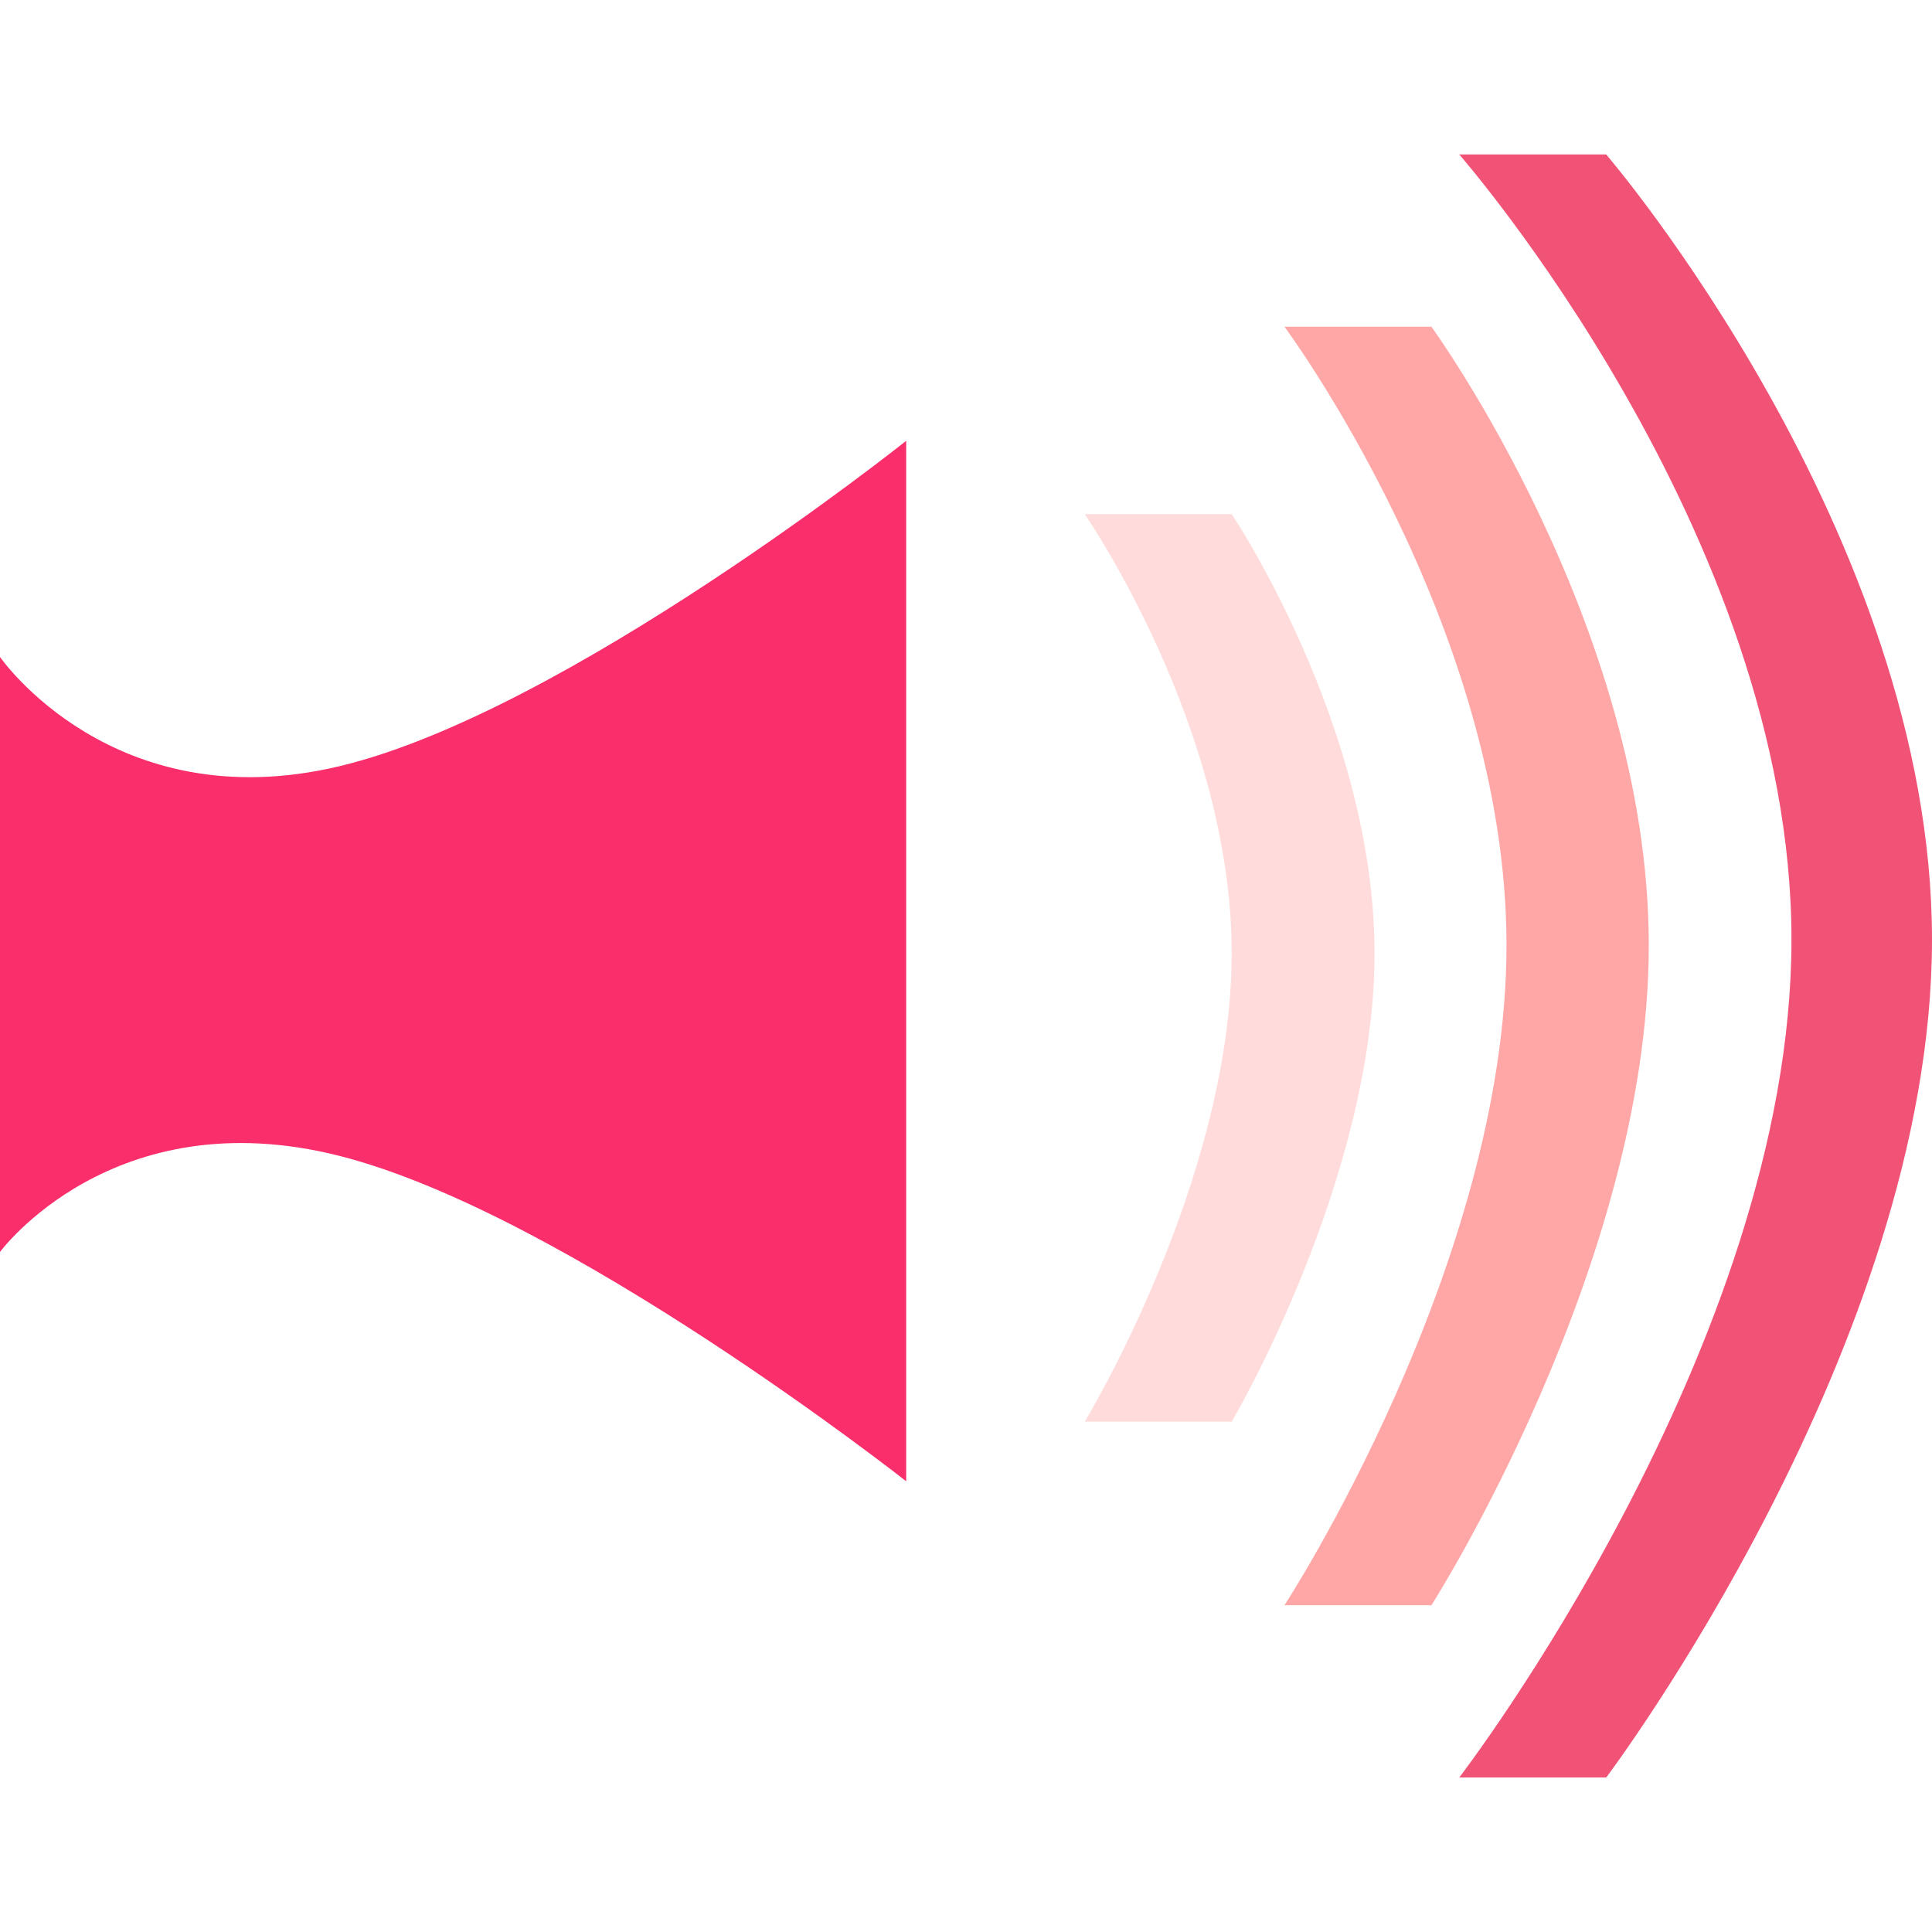 <svg xmlns="http://www.w3.org/2000/svg" width="40" height="40" viewBox="0 0 137.077 115.156">
  <g id="Group_39" data-name="Group 39" transform="translate(-6493 -804.735)">
    <path id="Path_71" data-name="Path 71" d="M0,0H10.427S20.561,15.051,20.561,31.148s-10.134,33.24-10.134,33.24H0s10.427-17.143,10.427-33.24S0,0,0,0Z" transform="translate(6569.963 830.255)" fill="#ffdbdb"/>
    <path id="Path_72" data-name="Path 72" d="M0,0H10.427S25.848,21.2,25.848,43.881,10.427,90.709,10.427,90.709H0S15.752,66.558,15.752,43.881,0,0,0,0Z" transform="translate(6584.135 816.958)" fill="#ffa7a6"/>
    <path id="Path_73" data-name="Path 73" d="M0,0H10.427S33.542,26.918,33.542,55.707s-23.115,59.448-23.115,59.448H0S23.571,84.5,23.571,55.707,0,0,0,0Z" transform="translate(6596.535 804.735)" fill="#f15377"/>
    <path id="Path_74" data-name="Path 74" d="M16.269,0H58.483S46.9,8,50.731,24.076,73.82,64.294,73.82,64.294H0S19.021,40.15,23.088,24.076,16.269,0,16.269,0Z" transform="translate(6493 898.871) rotate(-90)" fill="#fa2e6a"/>
  </g>
</svg>
